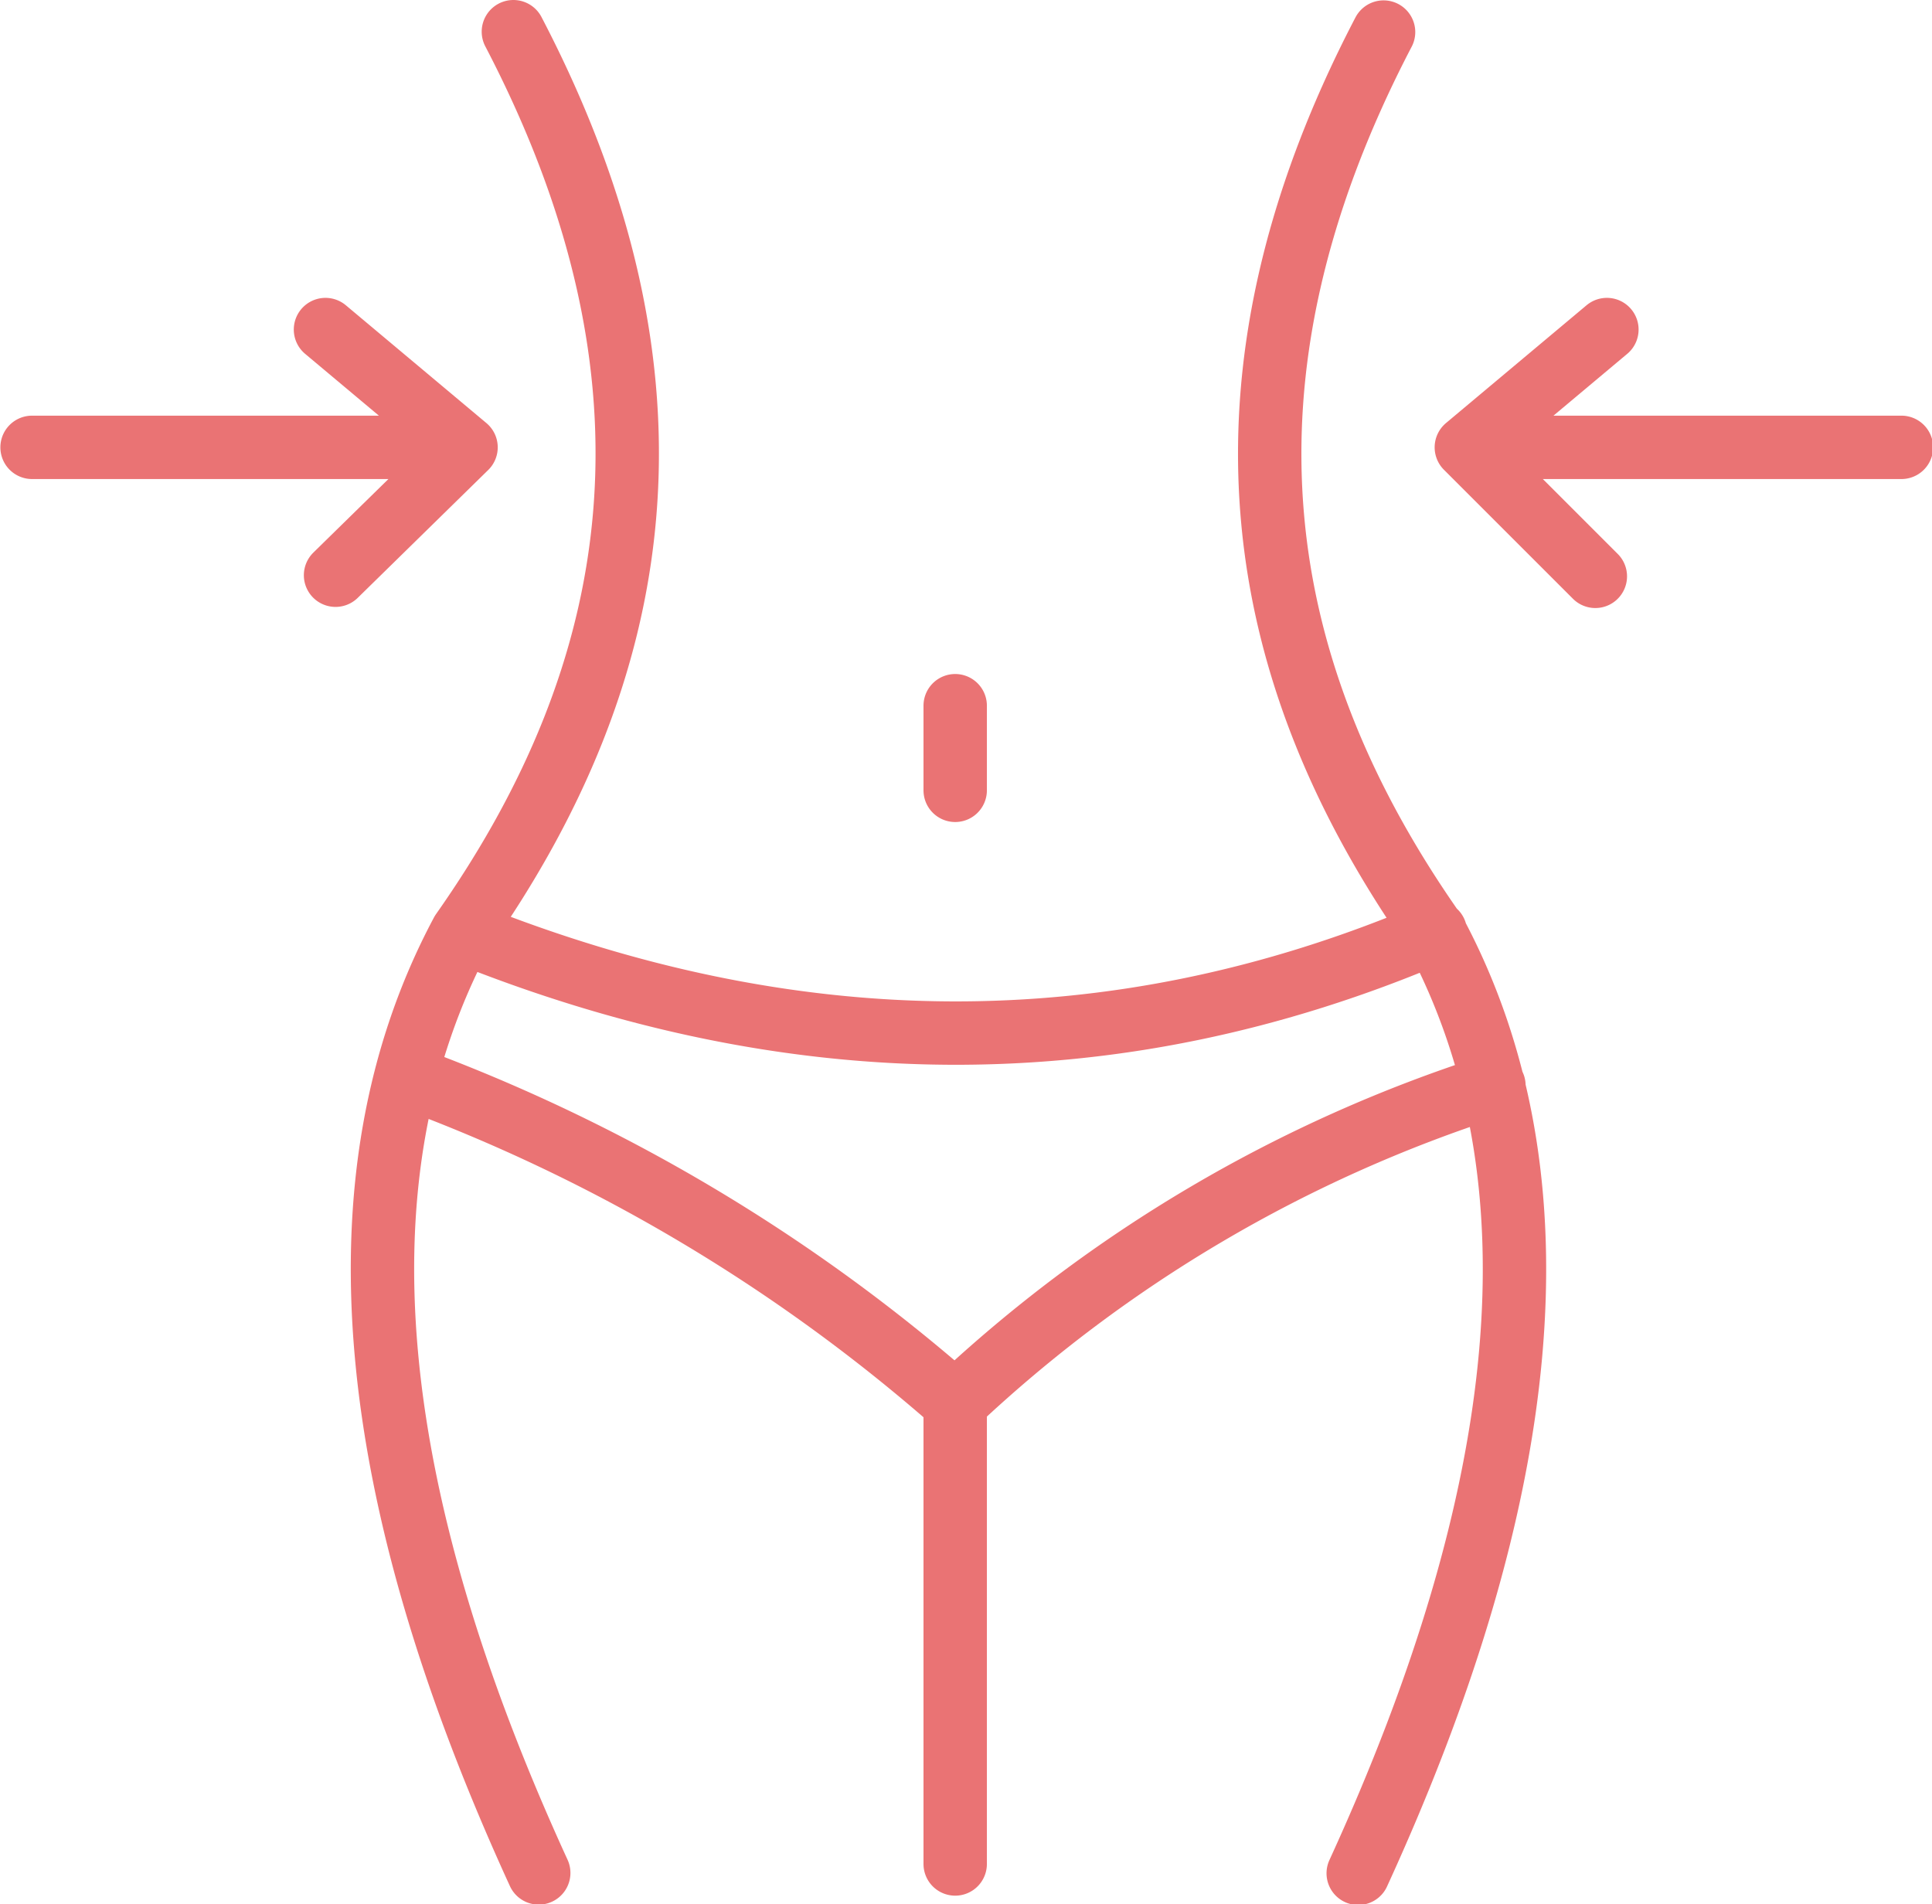 <svg height="51.08" width="51.82" xmlns="http://www.w3.org/2000/svg"><path d="m293.77 371.85c4.9 9.39 3.51 17.21-1.38 24.16-3.53 6.61-2.56 15.15 2.06 25.23m22.66-49.38c-4.9 9.39-3.51 17.21 1.38 24.16 3.53 6.61 2.56 15.15-2.06 25.23m-10.81-31.32v2.27m-13.22 3.8c8.7 3.51 17.4 3.72 26.1 0m-27.6 3.88a46.68 46.68 0 0 1 14.72 8.75 37.89 37.89 0 0 1 14.45-8.51m-14.45 8.51v12.37m-24.76-38h11.64m-3.77-3.16 3.77 3.16-3.5 3.43m42-3.43h-11.67m3.77-3.16-3.77 3.16 3.46 3.46" fill="none" stroke="#ea7374" stroke-linecap="round" stroke-linejoin="round" stroke-width="1.7" transform="translate(-280 -371)"/></svg>